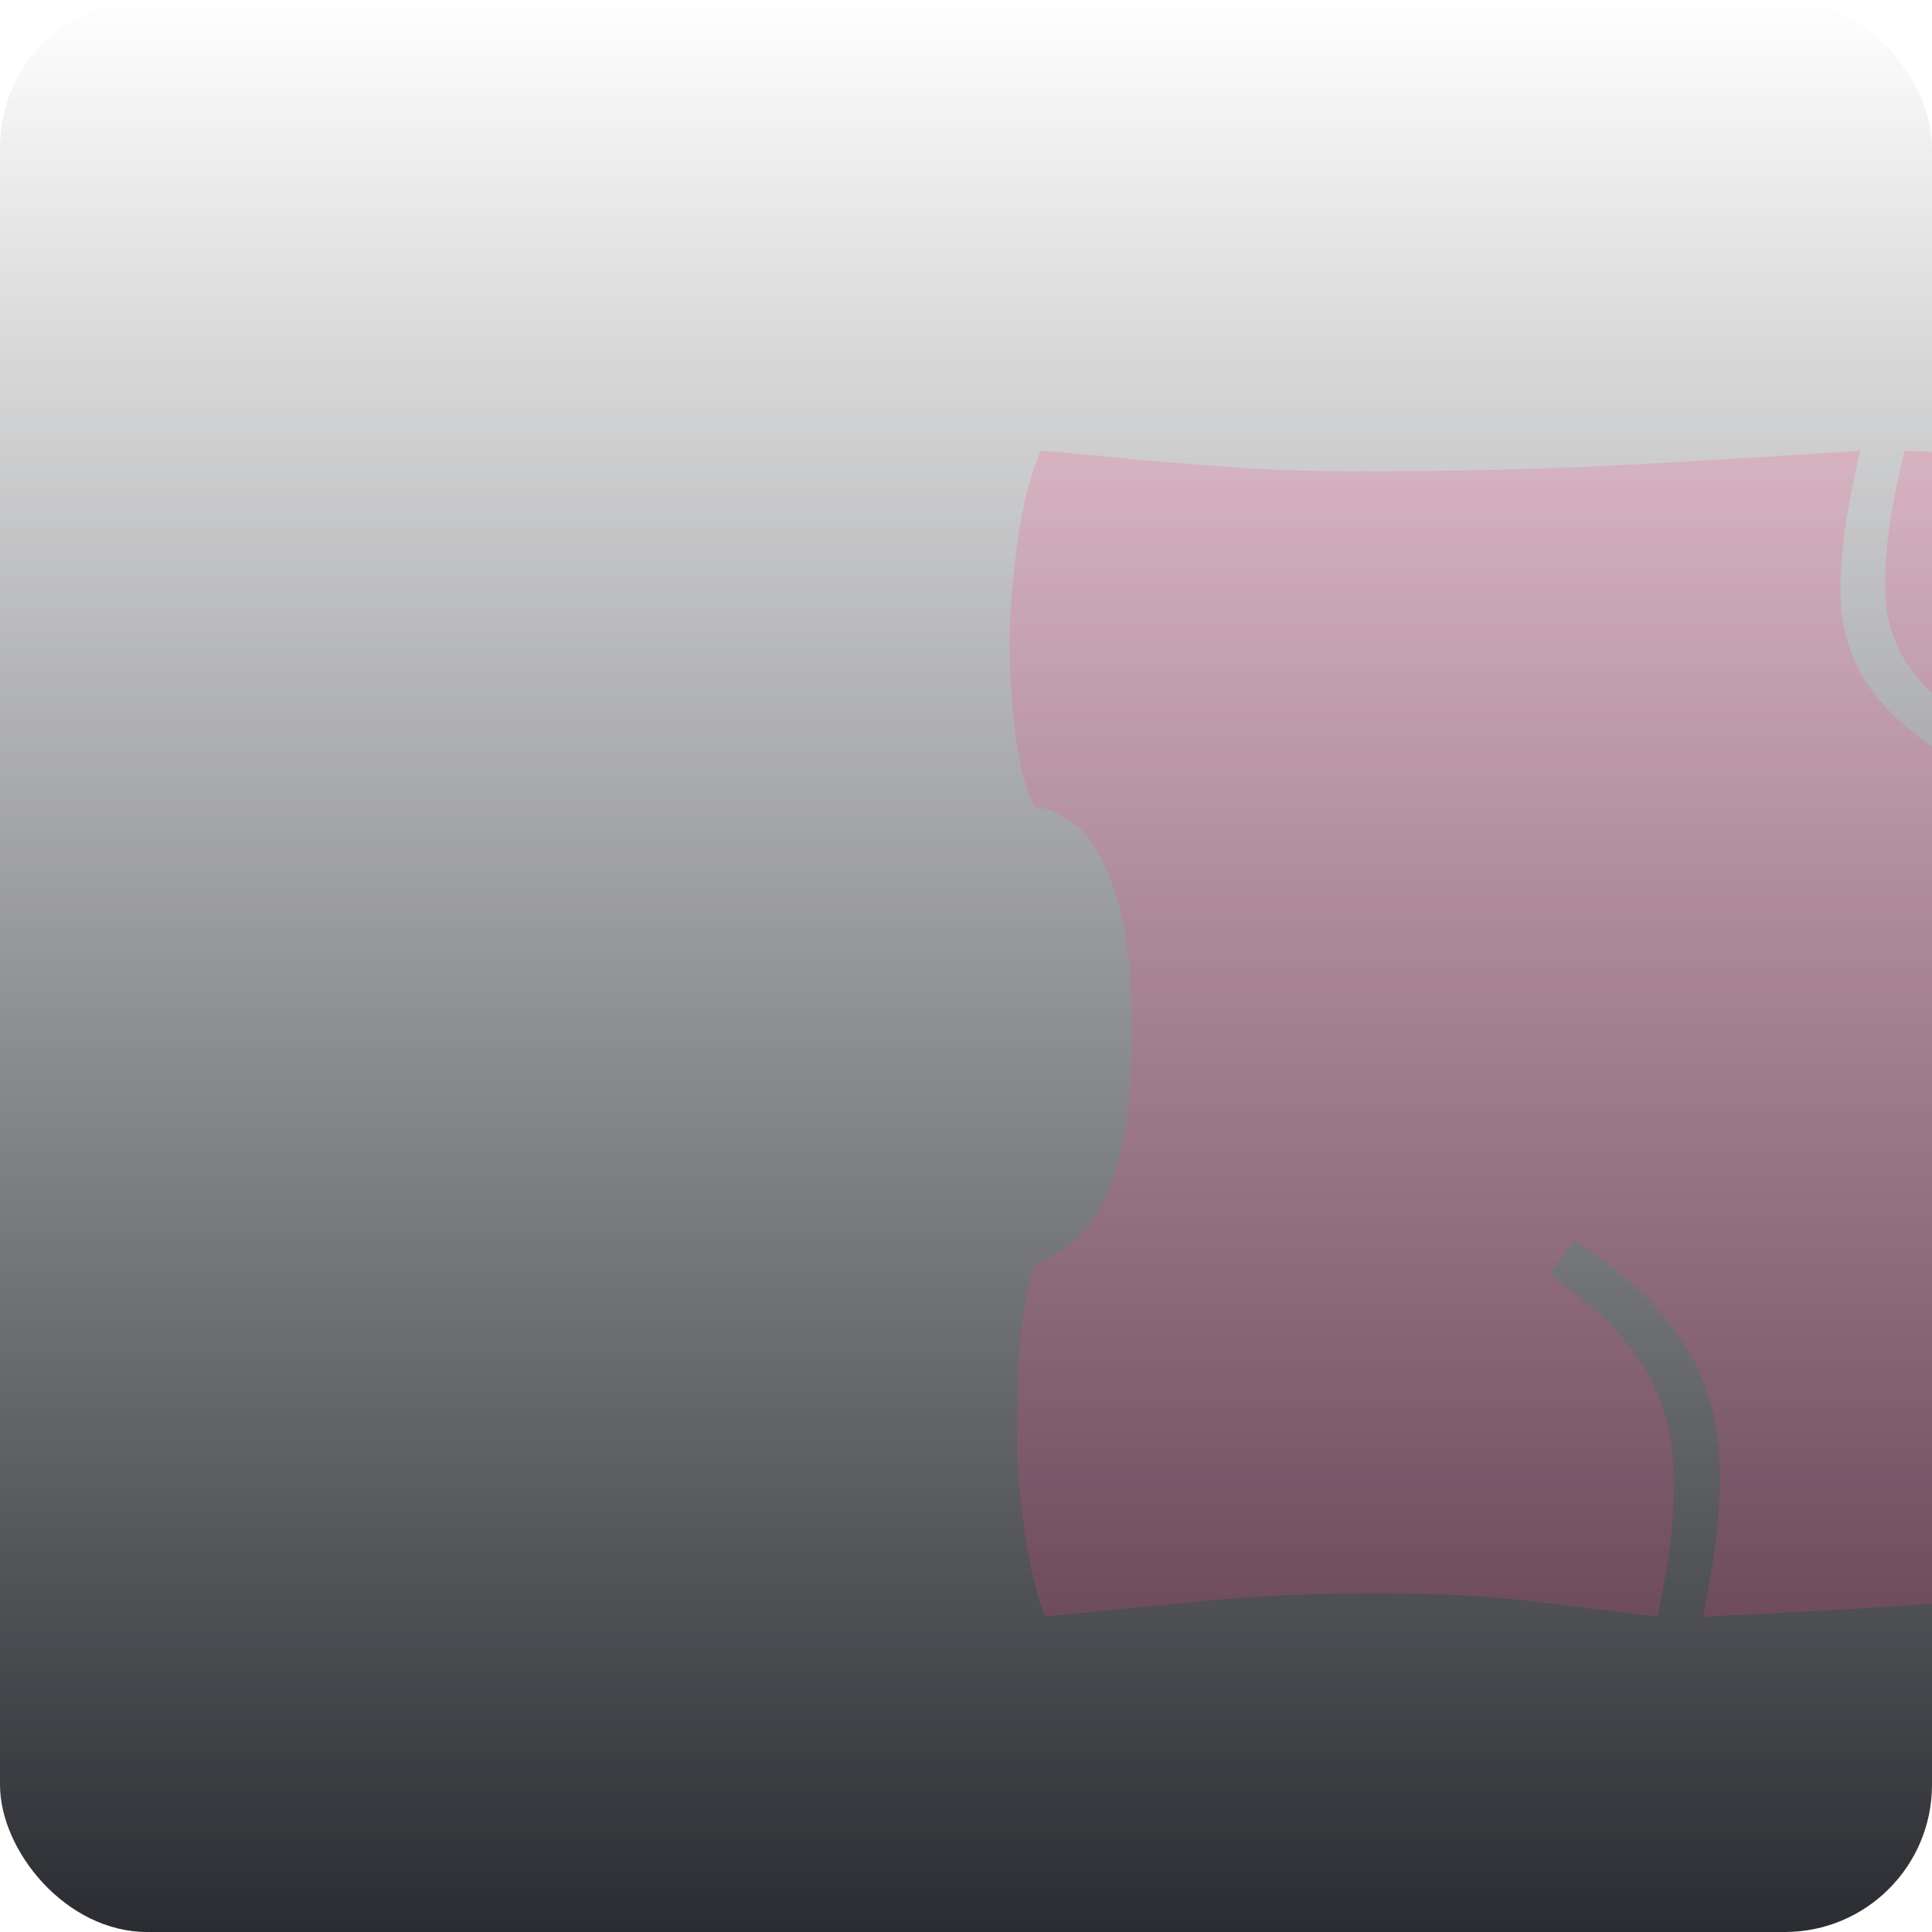 <svg width="210" height="210" viewBox="0 0 210 210" fill="none" xmlns="http://www.w3.org/2000/svg">
<g clip-path="url(#clip0_37_952)">
<rect width="210" height="210" rx="16" fill="url(#paint0_linear_37_952)"/>
<path d="M113.573 175.72C112.72 173.48 112.026 170.653 111.493 167.24C110.96 163.827 110.64 160.307 110.533 156.68C110.533 152.947 110.64 149.373 110.853 145.96C111.173 142.547 111.706 139.72 112.453 137.48C114.16 136.84 115.813 135.773 117.413 134.28C119.013 132.68 120.346 130.173 121.413 126.76C122.48 123.24 123.013 118.333 123.013 112.04C123.013 105.213 122.373 100.093 121.093 96.68C119.92 93.16 118.48 90.813 116.773 89.64C115.173 88.36 113.733 87.72 112.453 87.72C111.493 85.8 110.8 83.187 110.373 79.88C109.946 76.573 109.733 73.053 109.733 69.32C109.84 65.48 110.16 61.8 110.693 58.28C111.226 54.653 112.026 51.56 113.093 49C116.08 49.213 119.546 49.533 123.493 49.96C127.546 50.28 131.653 50.6 135.813 50.92C140.08 51.133 144.026 51.24 147.653 51.24C155.44 51.24 163.6 51.08 172.133 50.76C180.773 50.333 190.8 49.747 202.213 49C200.506 56.04 199.813 61.8 200.133 66.28C200.56 70.76 202.533 74.653 206.053 77.96C209.573 81.267 215.013 84.68 222.373 88.2L224.453 84.04C217.733 80.84 212.826 77.853 209.733 75.08C206.746 72.2 205.146 68.787 204.933 64.84C204.72 60.787 205.413 55.507 207.013 49C211.6 49.107 216.773 49.533 222.533 50.28C228.4 51.027 235.066 51.4 242.533 51.4C249.146 51.4 255.12 51.133 260.453 50.6C265.893 49.96 270.8 49.427 275.173 49C276.133 51.56 276.88 54.653 277.413 58.28C277.946 61.8 278.213 65.48 278.213 69.32C278.213 73.16 278 76.733 277.573 80.04C277.146 83.347 276.506 85.96 275.653 87.88C274.373 87.88 272.88 88.52 271.173 89.8C269.573 90.973 268.186 93.267 267.013 96.68C265.84 100.093 265.253 105.213 265.253 112.04C265.253 118.333 265.786 123.24 266.853 126.76C267.92 130.173 269.253 132.68 270.853 134.28C272.453 135.773 274.106 136.84 275.813 137.48C276.56 139.72 277.04 142.547 277.253 145.96C277.573 149.373 277.68 152.947 277.573 156.68C277.573 160.307 277.306 163.827 276.773 167.24C276.24 170.653 275.546 173.48 274.693 175.72C270.426 175.187 265.04 174.6 258.533 173.96C252.133 173.427 245.466 173.16 238.533 173.16C229.573 173.16 220.88 173.48 212.453 174.12C204.026 174.76 194.906 175.293 185.093 175.72C186.586 168.68 187.173 162.76 186.853 157.96C186.533 153.16 185.093 148.947 182.533 145.32C179.973 141.587 176.133 138.067 171.013 134.76L168.453 138.6C173.04 141.693 176.4 144.947 178.533 148.36C180.666 151.667 181.786 155.56 181.893 160.04C182.106 164.413 181.52 169.64 180.133 175.72C176.613 175.293 172.293 174.76 167.173 174.12C162.16 173.48 156.186 173.16 149.253 173.16C142.746 173.16 136.24 173.48 129.733 174.12C123.333 174.76 117.946 175.293 113.573 175.72Z" fill="#FE4185" fill-opacity="0.19"/>
</g>
<defs>
<linearGradient id="paint0_linear_37_952" x1="105" y1="0" x2="105" y2="210" gradientUnits="userSpaceOnUse">
<stop stop-color="#2A2C31" stop-opacity="0"/>
<stop offset="1" stop-color="#2A2C31"/>
</linearGradient>
<clipPath id="clip0_37_952">
<rect width="210" height="210" rx="16" fill="white"/>
</clipPath>
</defs>
</svg>
